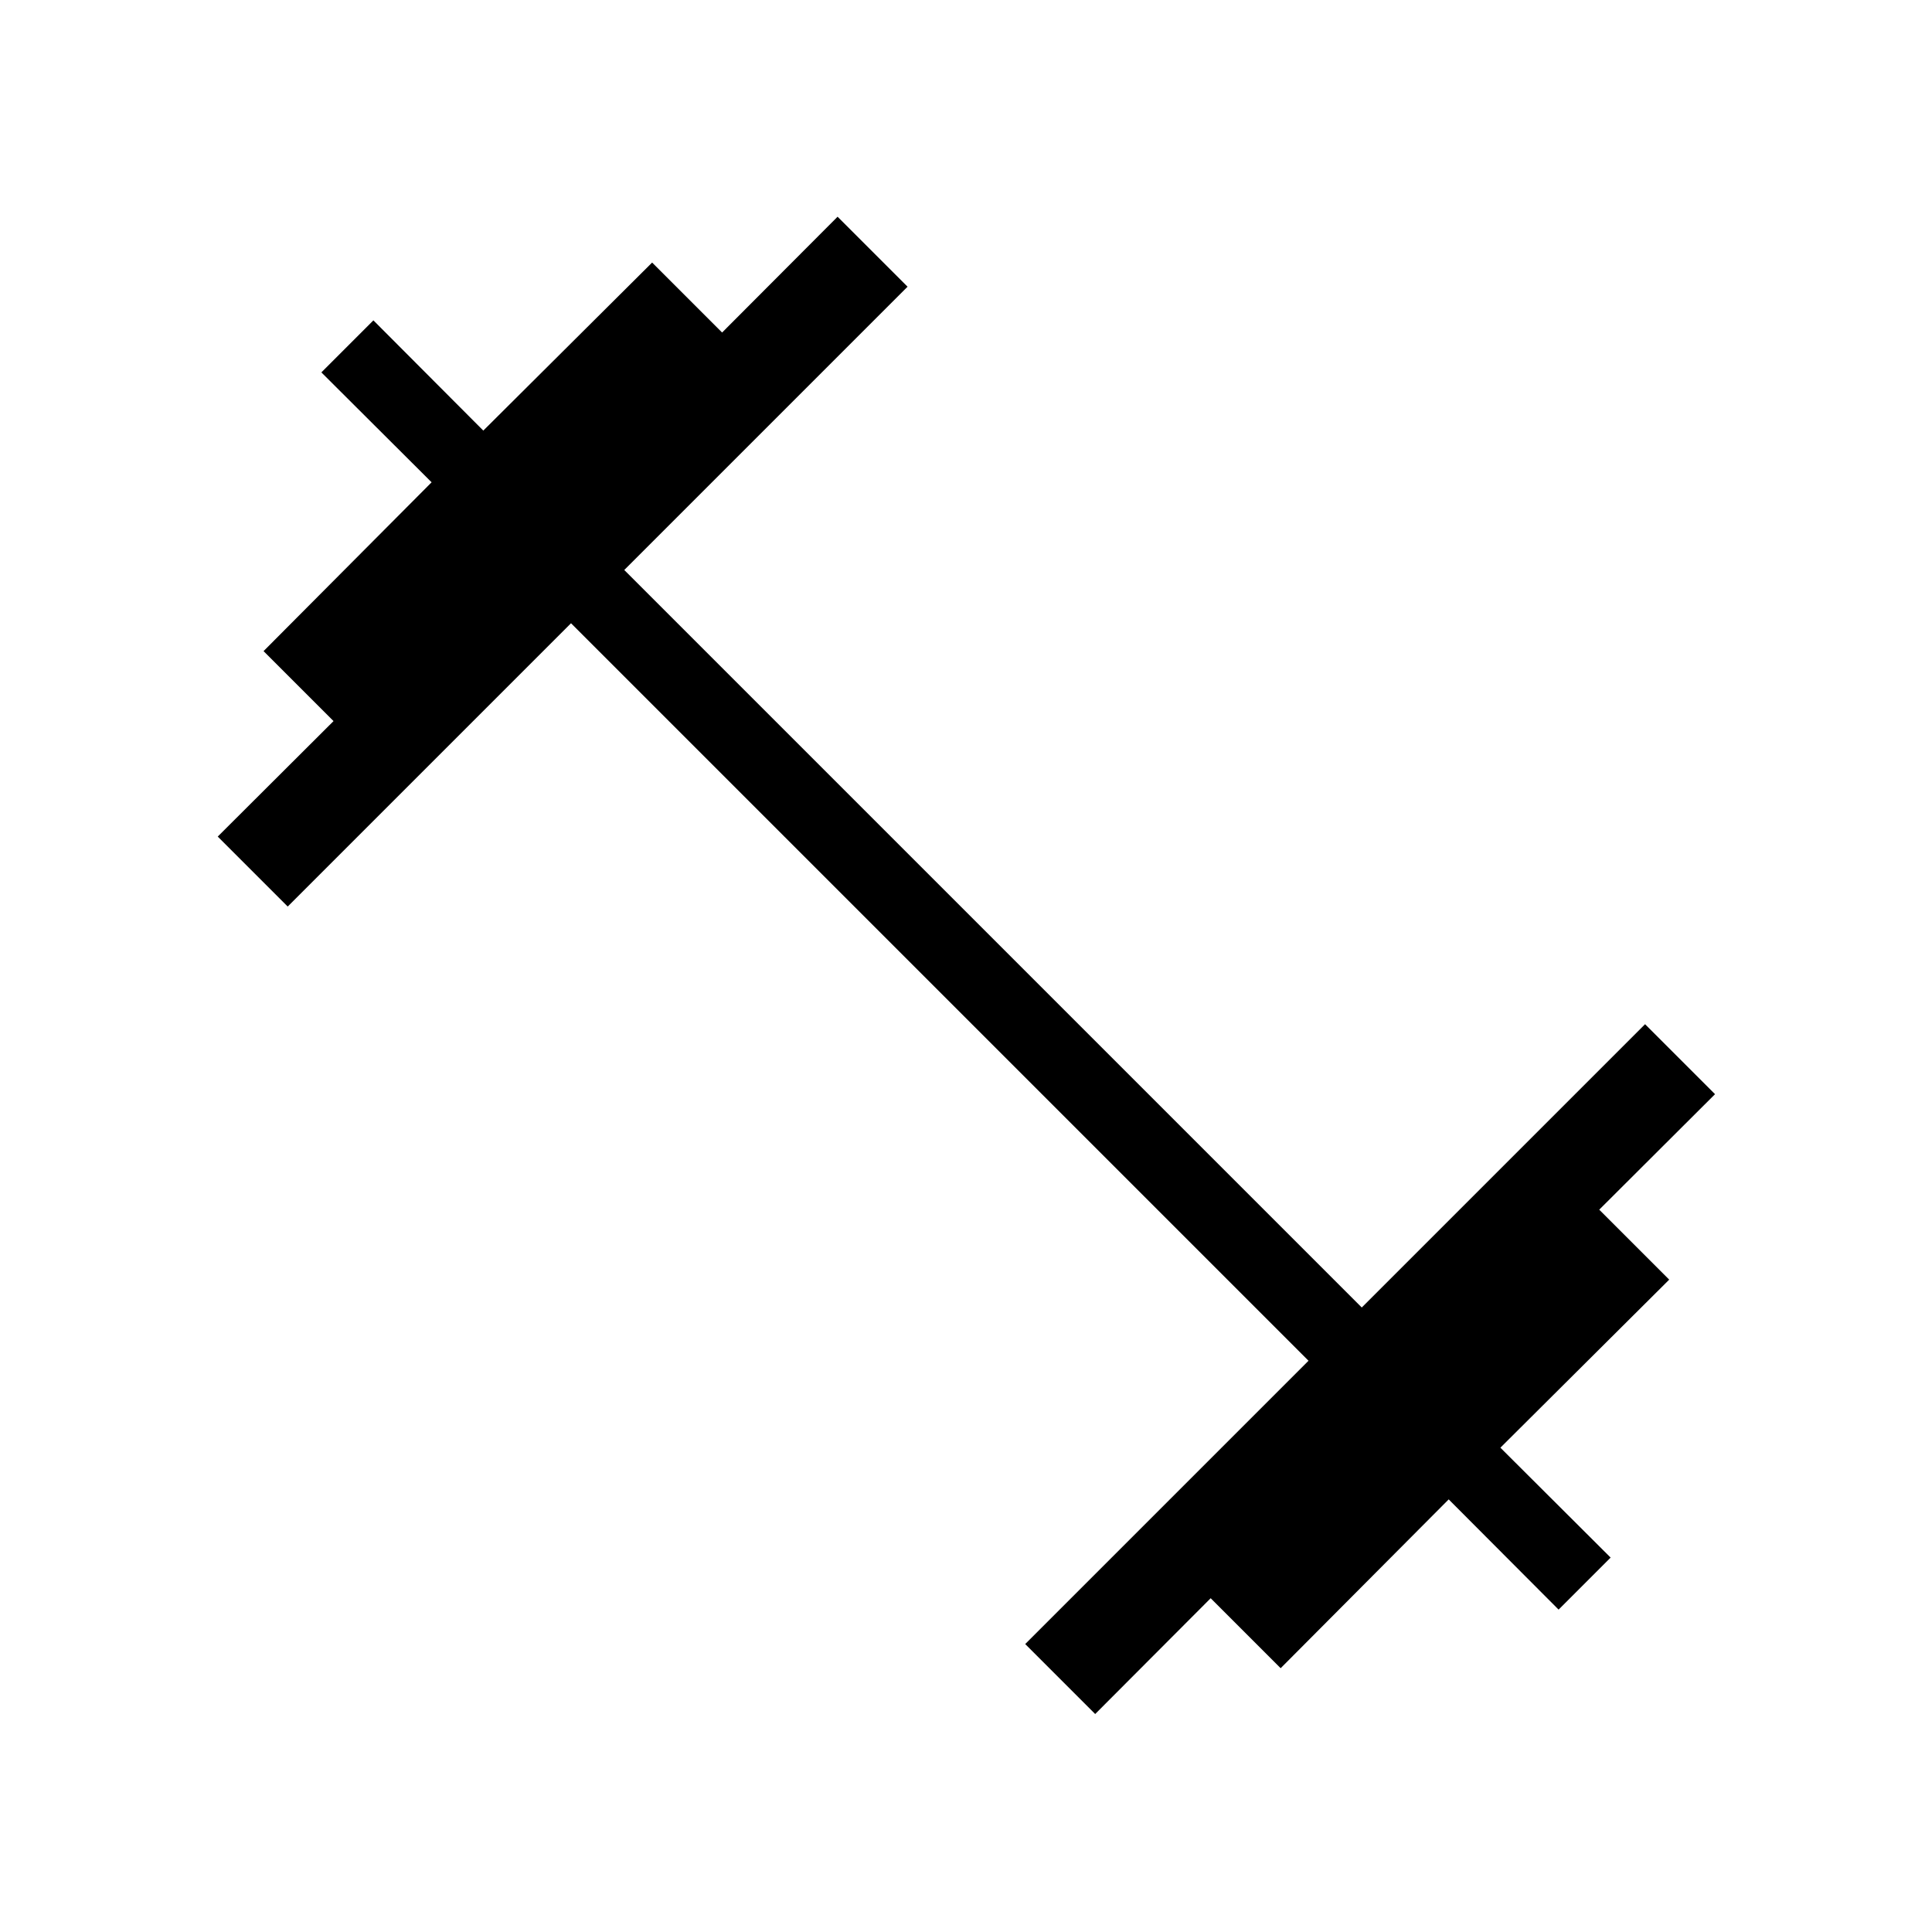 <svg xmlns="http://www.w3.org/2000/svg" height="24" viewBox="0 -960 960 960" width="24"><path d="m544.19-108.31-34.77-34.77 140.77-140.77-366.46-366.46-140.77 140.77-34.77-34.77 57.54-57.38-34.77-34.77 83.5-83.89-54.77-54.61 25.85-25.85 54.61 54.77 83.89-83.5 34.77 34.77 57.38-57.54 34.77 34.77-140.77 140.77 366.46 366.46 140.77-140.77 34.77 34.77-57.54 57.39 34.77 34.77-83.88 83.5 54.77 54.61-25.85 25.85-54.61-54.77-83.5 83.88-34.77-34.77-57.39 57.54Z"/></svg>